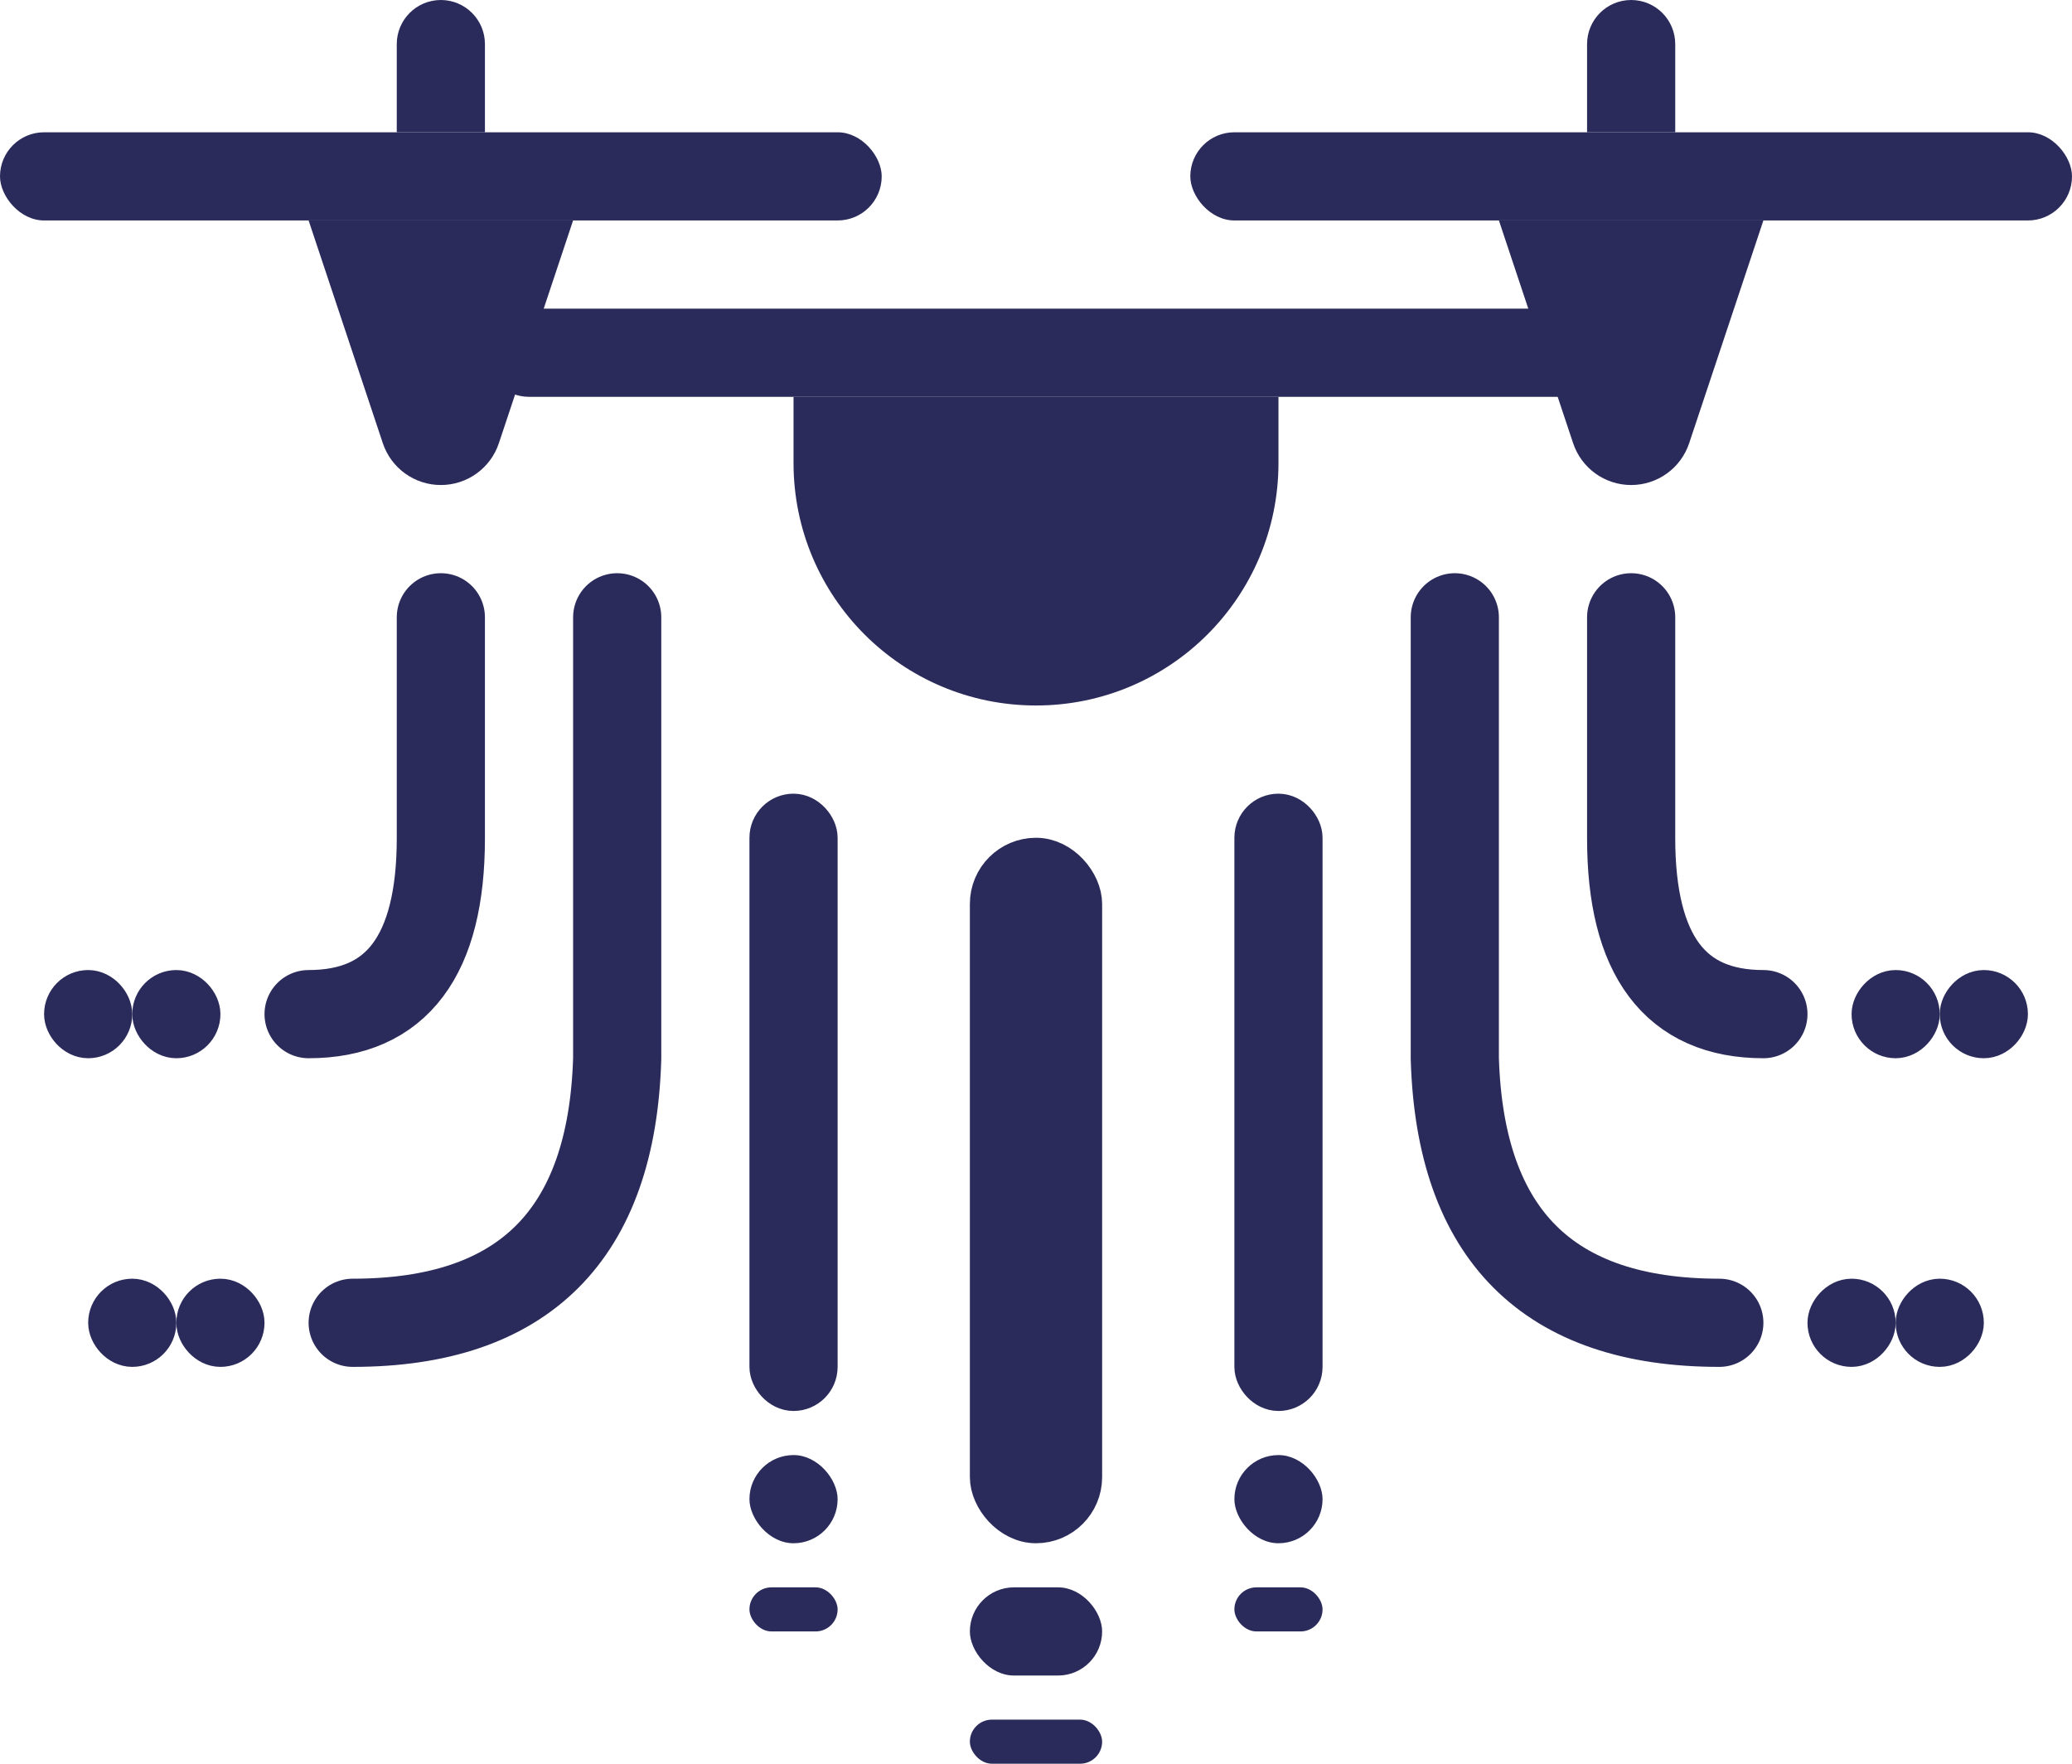 <?xml version="1.0" encoding="UTF-8"?>
<svg width="47px" height="40px" viewBox="0 0 47 40" version="1.1" xmlns="http://www.w3.org/2000/svg" xmlns:xlink="http://www.w3.org/1999/xlink">
    <!-- Generator: Sketch 50.2 (55047) - http://www.bohemiancoding.com/sketch -->
    <title>Drone</title>
    <desc>Created with Sketch.</desc>
    <defs></defs>
    <g id="Design" stroke="none" stroke-width="1" fill="none" fill-rule="evenodd">
        <g id="Verifying-Authority" transform="translate(-39, -86)">
            <g id="Group-3" transform="translate(0, 50)">
                <g id="Drone" transform="translate(39, 36)">
                    <g id="Wind" transform="translate(2, 14)" stroke="#2B2B5B">
                        <rect id="Rectangle-2" x="2.5" y="15.5" width="1" height="1" rx="0.5"></rect>
                        <rect id="Rectangle-2-Copy" x="0.5" y="15.5" width="1" height="1" rx="0.5"></rect>
                        <path d="M12,0 L12,10.011 C11.88,14.004 9.88,16 6,16" id="Path-2" stroke-width="2" stroke-linecap="round"></path>
                    </g>
                    <g id="Wind-Copy" transform="translate(39, 22.5) scale(-1, 1) translate(-39, -22.5) translate(33, 14)" stroke="#2B2B5B">
                        <rect id="Rectangle-2" x="2.5" y="15.5" width="1" height="1" rx="0.5"></rect>
                        <rect id="Rectangle-2-Copy" x="0.5" y="15.5" width="1" height="1" rx="0.5"></rect>
                        <path d="M12,0 L12,10.011 C11.88,14.004 9.88,16 6,16" id="Path-2" stroke-width="2" stroke-linecap="round"></path>
                    </g>
                    <g id="Wind-Copy-2" transform="translate(41.5, 19) scale(-1, 1) translate(-41.5, -19) translate(37, 14)" stroke="#2B2B5B">
                        <rect id="Rectangle-2" x="2.5" y="8.5" width="1" height="1" rx="0.5"></rect>
                        <rect id="Rectangle-2-Copy" x="0.5" y="8.5" width="1" height="1" rx="0.5"></rect>
                        <path d="M9,0 L9,5.011 C9,7.67 8,9 6,9" id="Path-2" stroke-width="2" stroke-linecap="round"></path>
                    </g>
                    <g id="Wind-Copy-3" transform="translate(1, 14)" stroke="#2B2B5B">
                        <rect id="Rectangle-2" x="2.5" y="8.5" width="1" height="1" rx="0.5"></rect>
                        <rect id="Rectangle-2-Copy" x="0.5" y="8.5" width="1" height="1" rx="0.5"></rect>
                        <path d="M9,0 L9,5.011 C9,7.67 8,9 6,9" id="Path-2" stroke-width="2" stroke-linecap="round"></path>
                    </g>
                    <g id="Group" fill="#2B2B5B">
                        <path d="M7.694,5.5 L9.158,9.893 C9.279,10.256 9.618,10.5 10,10.5 C10.382,10.5 10.721,10.256 10.842,9.893 L12.306,5.5 L7.694,5.5 Z" id="Rectangle-4" stroke="#2B2B5B"></path>
                        <path d="M9.5,2.5 L10.5,2.5 L10.5,1 C10.5,0.724 10.276,0.5 10,0.5 C9.724,0.5 9.5,0.724 9.5,1 L9.5,2.5 Z" id="Rectangle-5" stroke="#2B2B5B"></path>
                        <rect id="Rectangle-16" x="0" y="3" width="20" height="2" rx="1"></rect>
                    </g>
                    <g id="Group-Copy" transform="translate(27, 0)" fill="#2B2B5B">
                        <path d="M7.694,5.5 L9.158,9.893 C9.279,10.256 9.618,10.5 10,10.5 C10.382,10.5 10.721,10.256 10.842,9.893 L12.306,5.5 L7.694,5.5 Z" id="Rectangle-4" stroke="#2B2B5B"></path>
                        <path d="M9.5,2.5 L10.5,2.5 L10.5,1 C10.5,0.724 10.276,0.5 10,0.5 C9.724,0.5 9.5,0.724 9.5,1 L9.5,2.5 Z" id="Rectangle-5" stroke="#2B2B5B"></path>
                        <rect id="Rectangle-16" x="0" y="3" width="20" height="2" rx="1"></rect>
                    </g>
                    <path d="M18,9 L29,9 L29,10.5 C29,13.538 26.538,16 23.5,16 L23.5,16 C20.462,16 18,13.538 18,10.5 L18,9 Z" id="Rectangle-6" fill="#2B2B5B"></path>
                    <path d="M12,7 L36,7 C36.552,7 37,7.448 37,8 L37,8 C37,8.552 36.552,9 36,9 L12,9 C11.448,9 11,8.552 11,8 L11,8 C11,7.448 11.448,7 12,7 Z" id="Rectangle-16-Copy" fill="#2B2B5B"></path>
                    <g id="Group-2" transform="translate(17, 18)">
                        <rect id="Rectangle-10" stroke="#2B2B5B" x="0.5" y="0.5" width="1" height="13" rx="0.5"></rect>
                        <rect id="Rectangle" fill="#2B2B5B" x="0" y="15" width="2" height="2" rx="1"></rect>
                        <rect id="Rectangle-3" fill="#2B2B5B" x="0" y="18" width="2" height="1" rx="0.5"></rect>
                    </g>
                    <g id="Group-2-Copy" transform="translate(28, 18)">
                        <rect id="Rectangle-10" stroke="#2B2B5B" x="0.5" y="0.5" width="1" height="13" rx="0.5"></rect>
                        <rect id="Rectangle" fill="#2B2B5B" x="0" y="15" width="2" height="2" rx="1"></rect>
                        <rect id="Rectangle-3" fill="#2B2B5B" x="0" y="18" width="2" height="1" rx="0.5"></rect>
                    </g>
                    <g id="Group-2-Copy-2" transform="translate(22, 19)" fill="#2B2B5B">
                        <rect id="Rectangle-10" stroke="#2B2B5B" x="0.5" y="0.5" width="2" height="15" rx="1"></rect>
                        <rect id="Rectangle" x="0" y="17" width="3" height="2" rx="1"></rect>
                        <rect id="Rectangle-3" x="0" y="20" width="3" height="1" rx="0.5"></rect>
                    </g>
                </g>
            </g>
        </g>
    </g>
</svg>